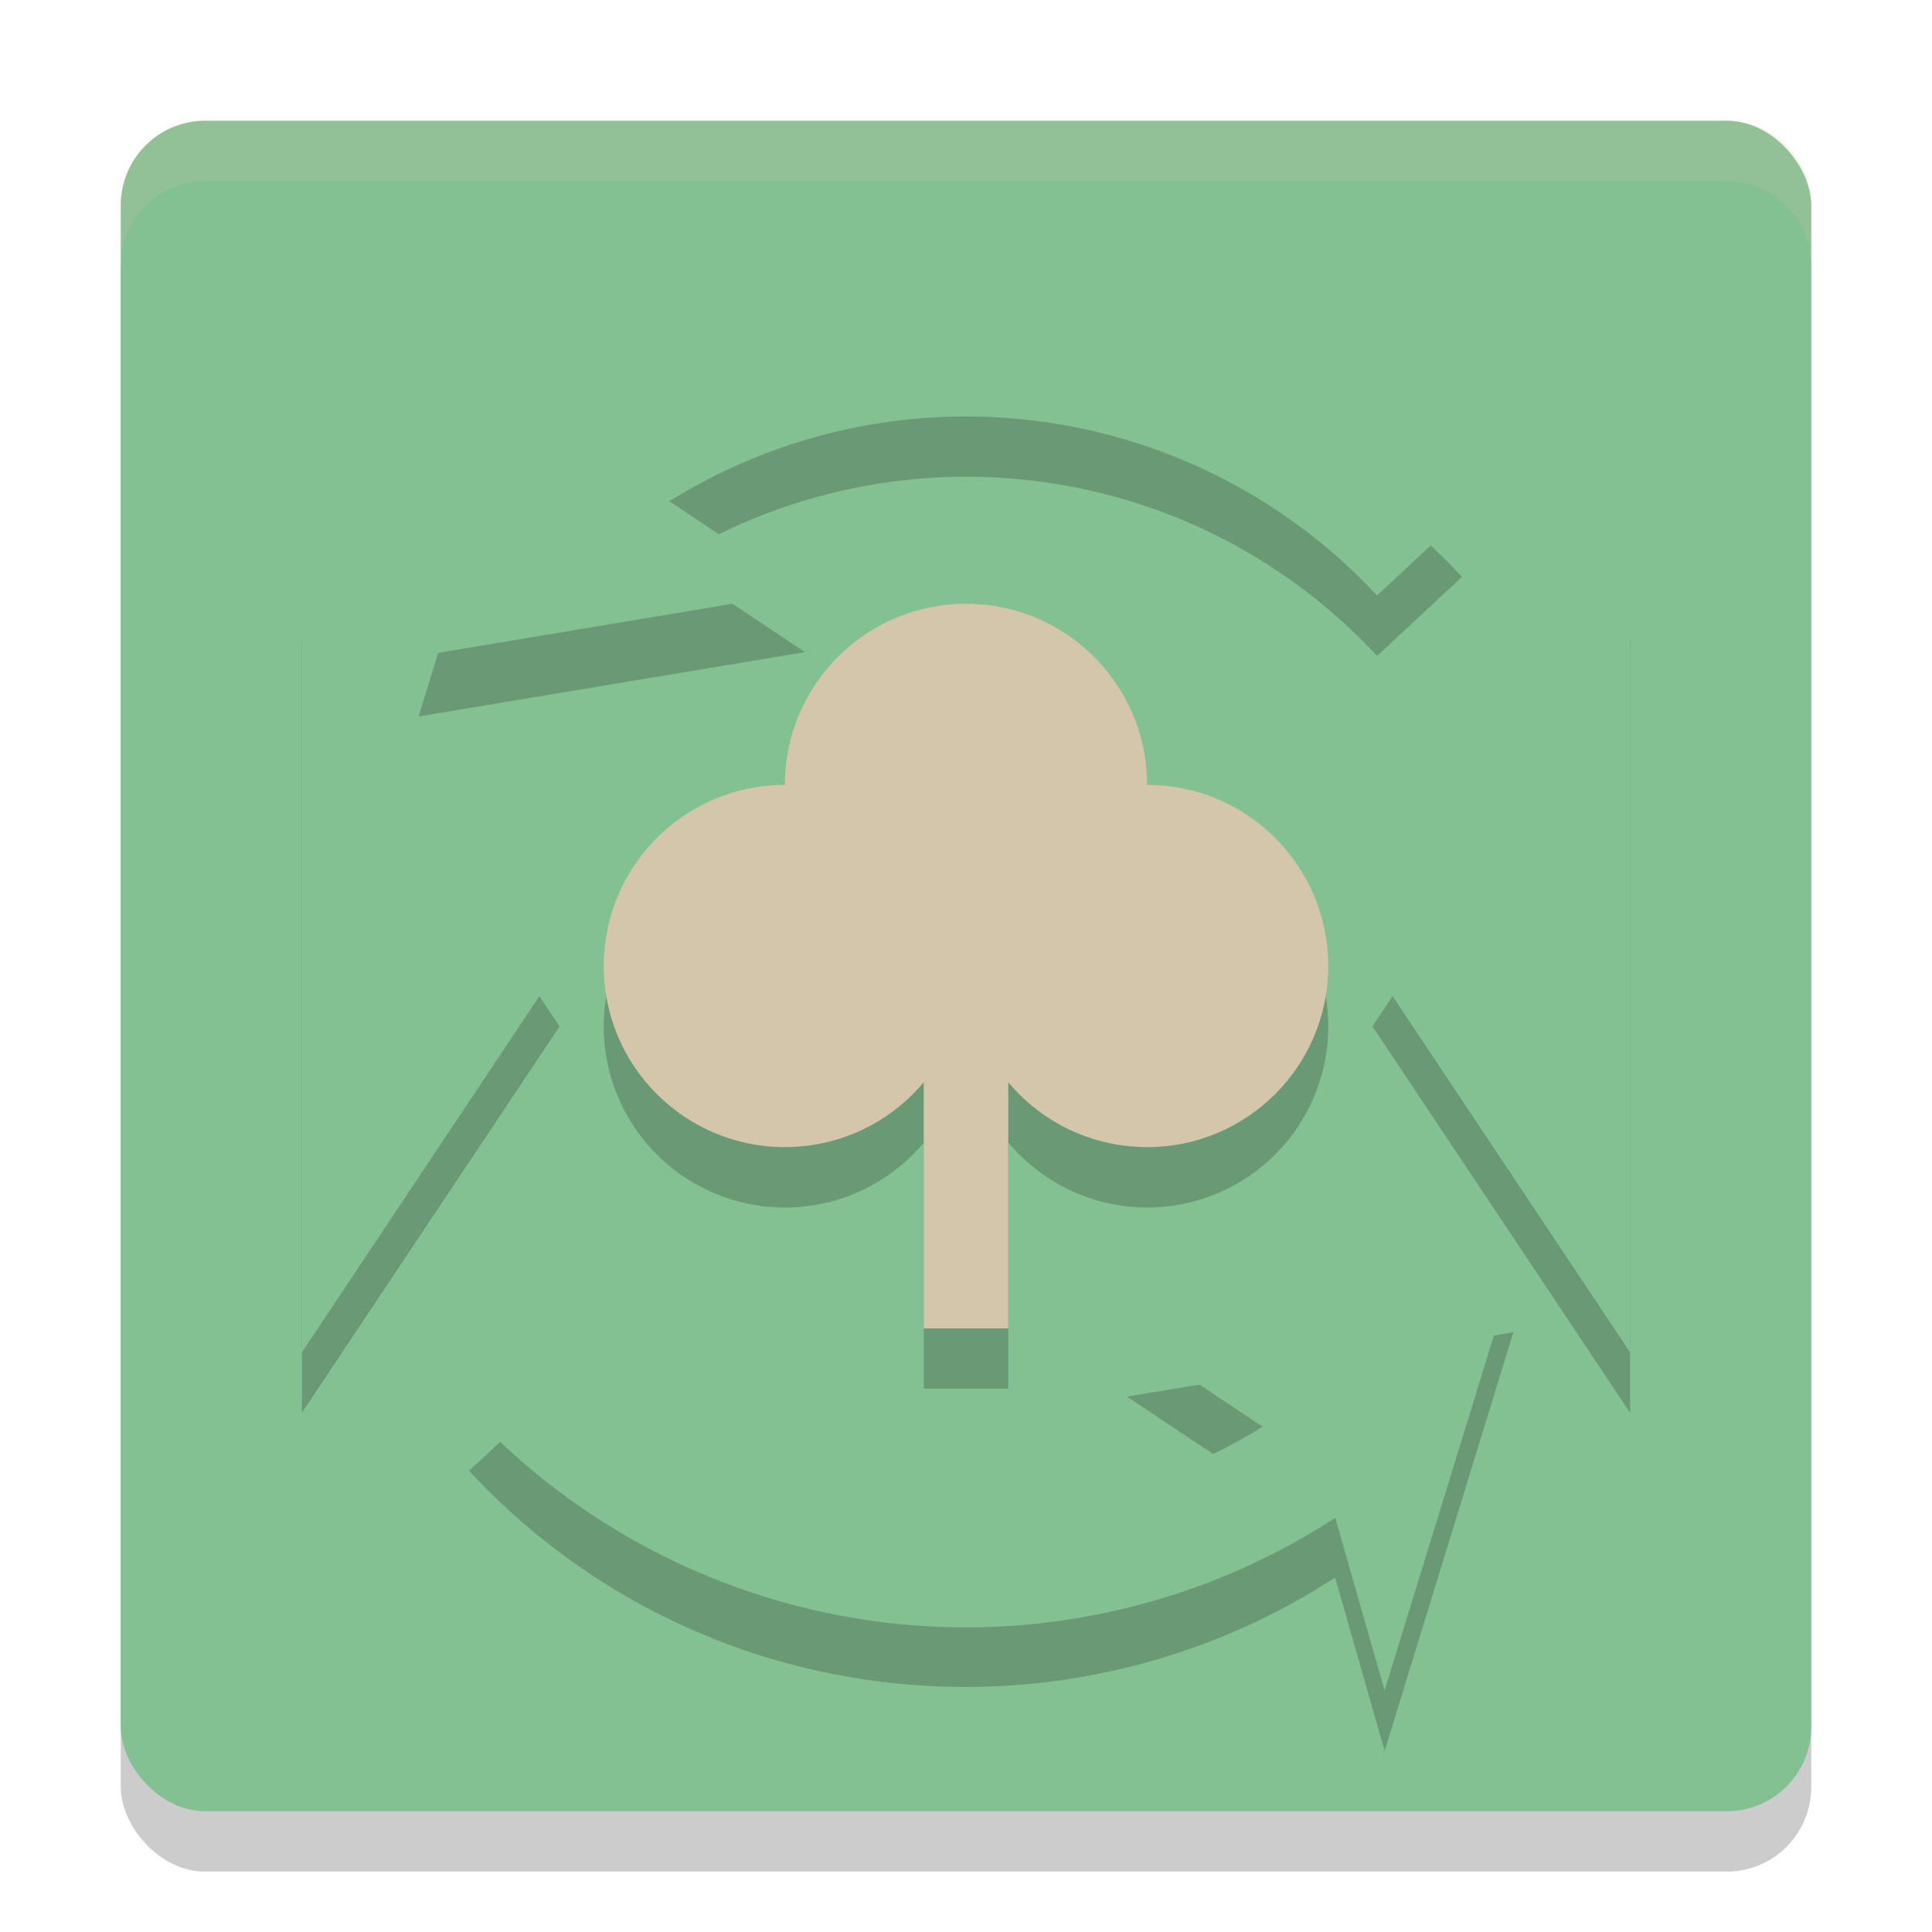 <svg xmlns="http://www.w3.org/2000/svg" width="32" height="32" version="1">
 <rect style="opacity:0.2" width="28" height="28" x="2" y="3" rx="1.4" ry="1.4"/>
 <rect style="fill:#83c092" width="28" height="28" x="2" y="2" rx="1.4" ry="1.4"/>
 <path style="opacity:0.2" d="M 9.066,4.934 6.934,11.867 13.334,10.801 11.088,9.305 c 3.706,-2.316 8.63,-1.763 11.721,1.559 l 1.406,-1.309 C 22.109,7.292 19.278,6.097 16.408,5.992 14.145,5.91 11.862,6.516 9.885,7.803 Z M 5,10.6 V 23.4 L 9.268,17 Z m 22,0 L 22.732,17 27,23.4 Z M 16,11 a 3,3 0 0 0 -3,3 3,3 0 0 0 -3,3 3,3 0 0 0 3,3 3,3 0 0 0 2.301,-1.074 V 23 h 1.398 V 18.92 A 3,3 0 0 0 19,20 3,3 0 0 0 22,17 3,3 0 0 0 19,14 3,3 0 0 0 16,11 Z m 9.066,11.066 -6.4,1.066 2.244,1.496 C 17.197,26.948 12.266,26.387 9.178,23.055 l -1.408,1.305 c 3.763,4.061 9.851,4.693 14.344,1.768 L 22.934,29 Z"/>
 <path style="fill:#83c092" d="M 5,9.6 V 22.4 L 9.267,16 Z"/>
 <path style="fill:#83c092" d="M 27,9.6 V 22.4 L 22.733,16 Z"/>
 <path style="fill:none;stroke:#83c092;stroke-width:1.92" d="M 9.017,8.681 A 10.261,10.262 0 0 1 23.511,9.209"/>
 <path style="fill:none;stroke:#83c092;stroke-width:1.92" d="M 22.957,23.275 A 10.261,10.262 0 0 1 8.474,22.708"/>
 <path style="fill:#83c092" d="M 6.933,10.867 9.067,3.934 10.133,7.667 13.333,9.8 Z"/>
 <path style="fill:#83c092" d="M 25.067,21.067 22.933,28 21.867,24.267 18.667,22.133 Z"/>
 <circle style="fill:#d3c6aa" cx="16" cy="13" r="3"/>
 <circle style="fill:#d3c6aa" cx="19" cy="16" r="3"/>
 <circle style="fill:#d3c6aa" cx="13" cy="16" r="3"/>
 <rect style="fill:#d3c6aa" width="1.4" height="7.093" x="15.3" y="14.91"/>
 <path style="fill:#d3c6aa;opacity:0.2" d="M 3.4 2 C 2.625 2 2 2.625 2 3.4 L 2 4.4 C 2 3.625 2.625 3 3.4 3 L 28.6 3 C 29.375 3 30 3.625 30 4.4 L 30 3.4 C 30 2.625 29.375 2 28.6 2 L 3.4 2 z"/>
</svg>
